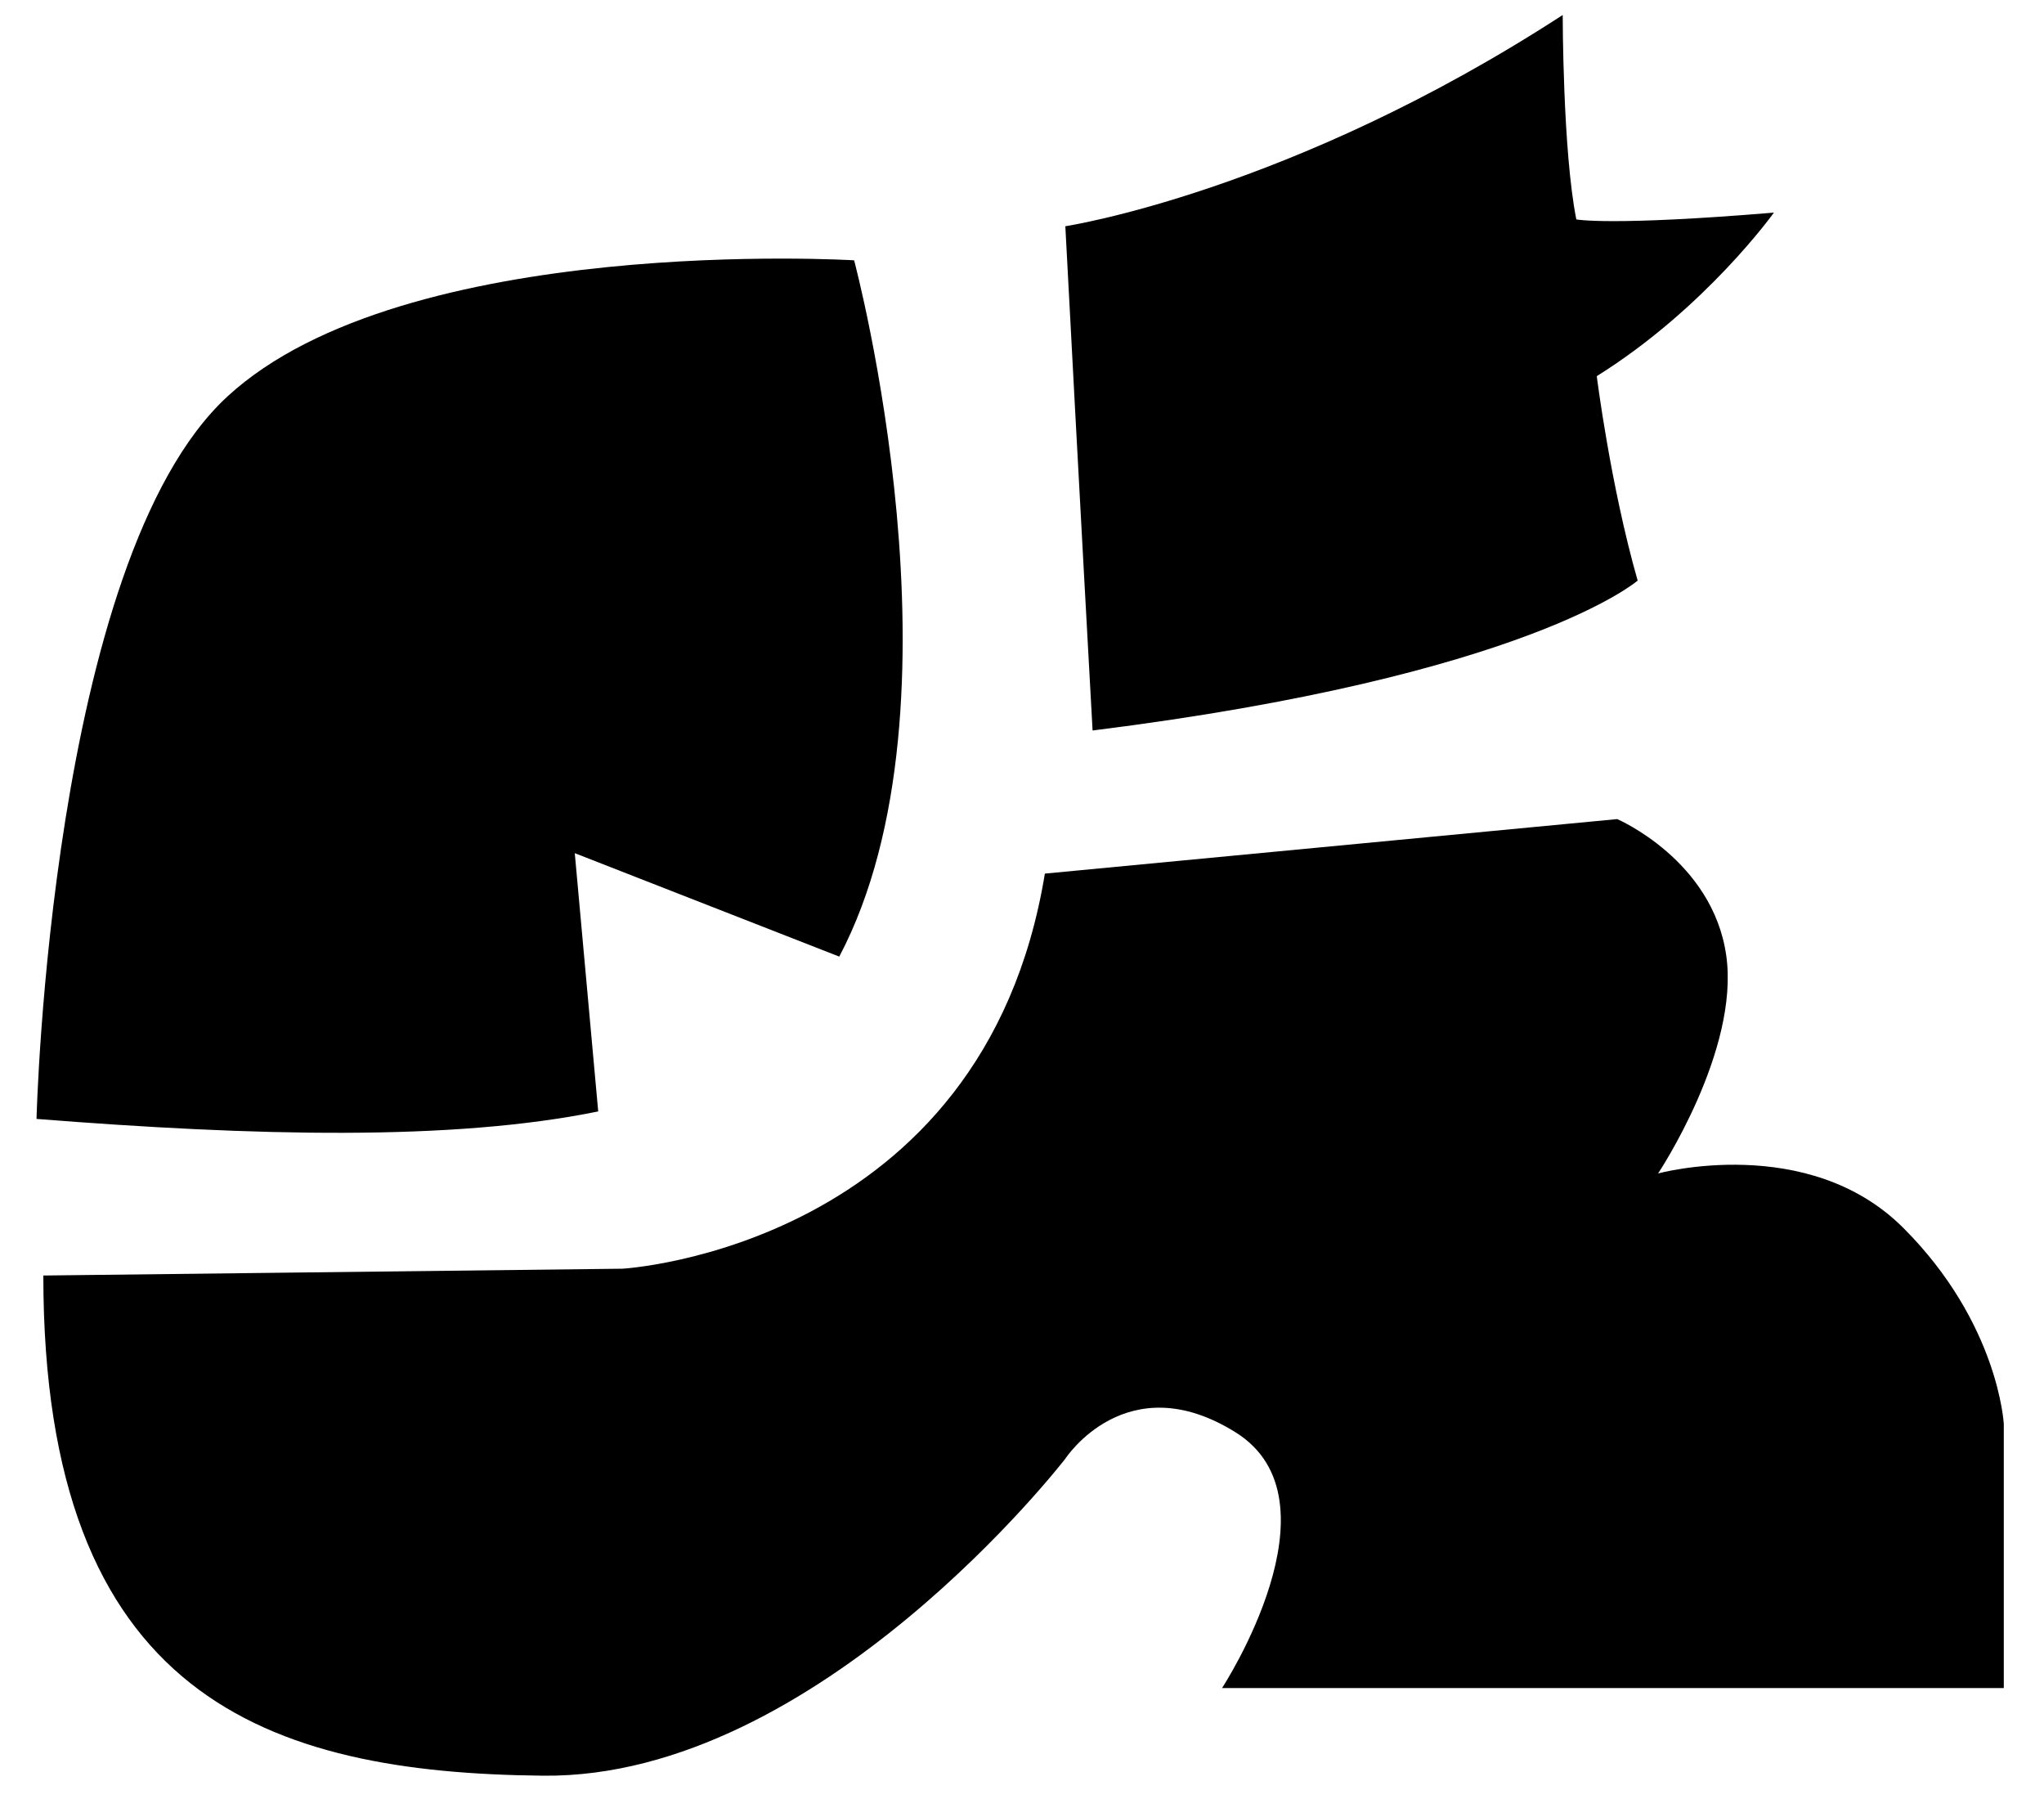 <svg width="150" height="132" viewBox="0 0 150 132" fill="none" xmlns="http://www.w3.org/2000/svg">
<path d="M78.18 16.6C78.18 16.6 94.68 14.1 114.68 1.1C114.68 1.1 114.68 11.1 115.68 16.1C115.68 16.1 118.18 16.6 130.18 15.6C130.18 15.6 125.18 22.6 117.18 27.6C117.18 27.6 118.18 35.6 120.18 42.6C120.18 42.6 112.18 49.6 80.18 53.6C80.18 53.6 79.18 35.6 78.18 16.6Z" fill="black"/>
<path d="M76.68 64.1L118.68 60.1C118.68 60.1 125.68 63.1 126.68 70.1C127.68 77.1 121.68 86.1 121.68 86.1C121.68 86.1 132.68 83.1 139.68 90.1C146.68 97.1 147.05 104.49 147.05 104.49V123.86H89.68C89.68 123.86 98.68 110.1 90.68 105.1C82.68 100.1 78.18 107.03 78.18 107.03C78.18 107.03 60.07 130.49 39.88 130.29C19.68 130.09 3.18 124.59 3.18 93.59L45.68 93.09C45.68 93.09 72.18 91.59 76.68 64.09V64.1Z" fill="black"/>
<path d="M61.59 70.19C71.38 51.62 62.68 19.1 62.68 19.1C62.68 19.1 29.68 17.1 16.68 29.1C3.68 41.1 2.68 82.1 2.68 82.1C18.67 83.36 33.16 83.74 43.9 81.55L42.18 62.6L61.59 70.19Z" fill="black"/>
</svg>